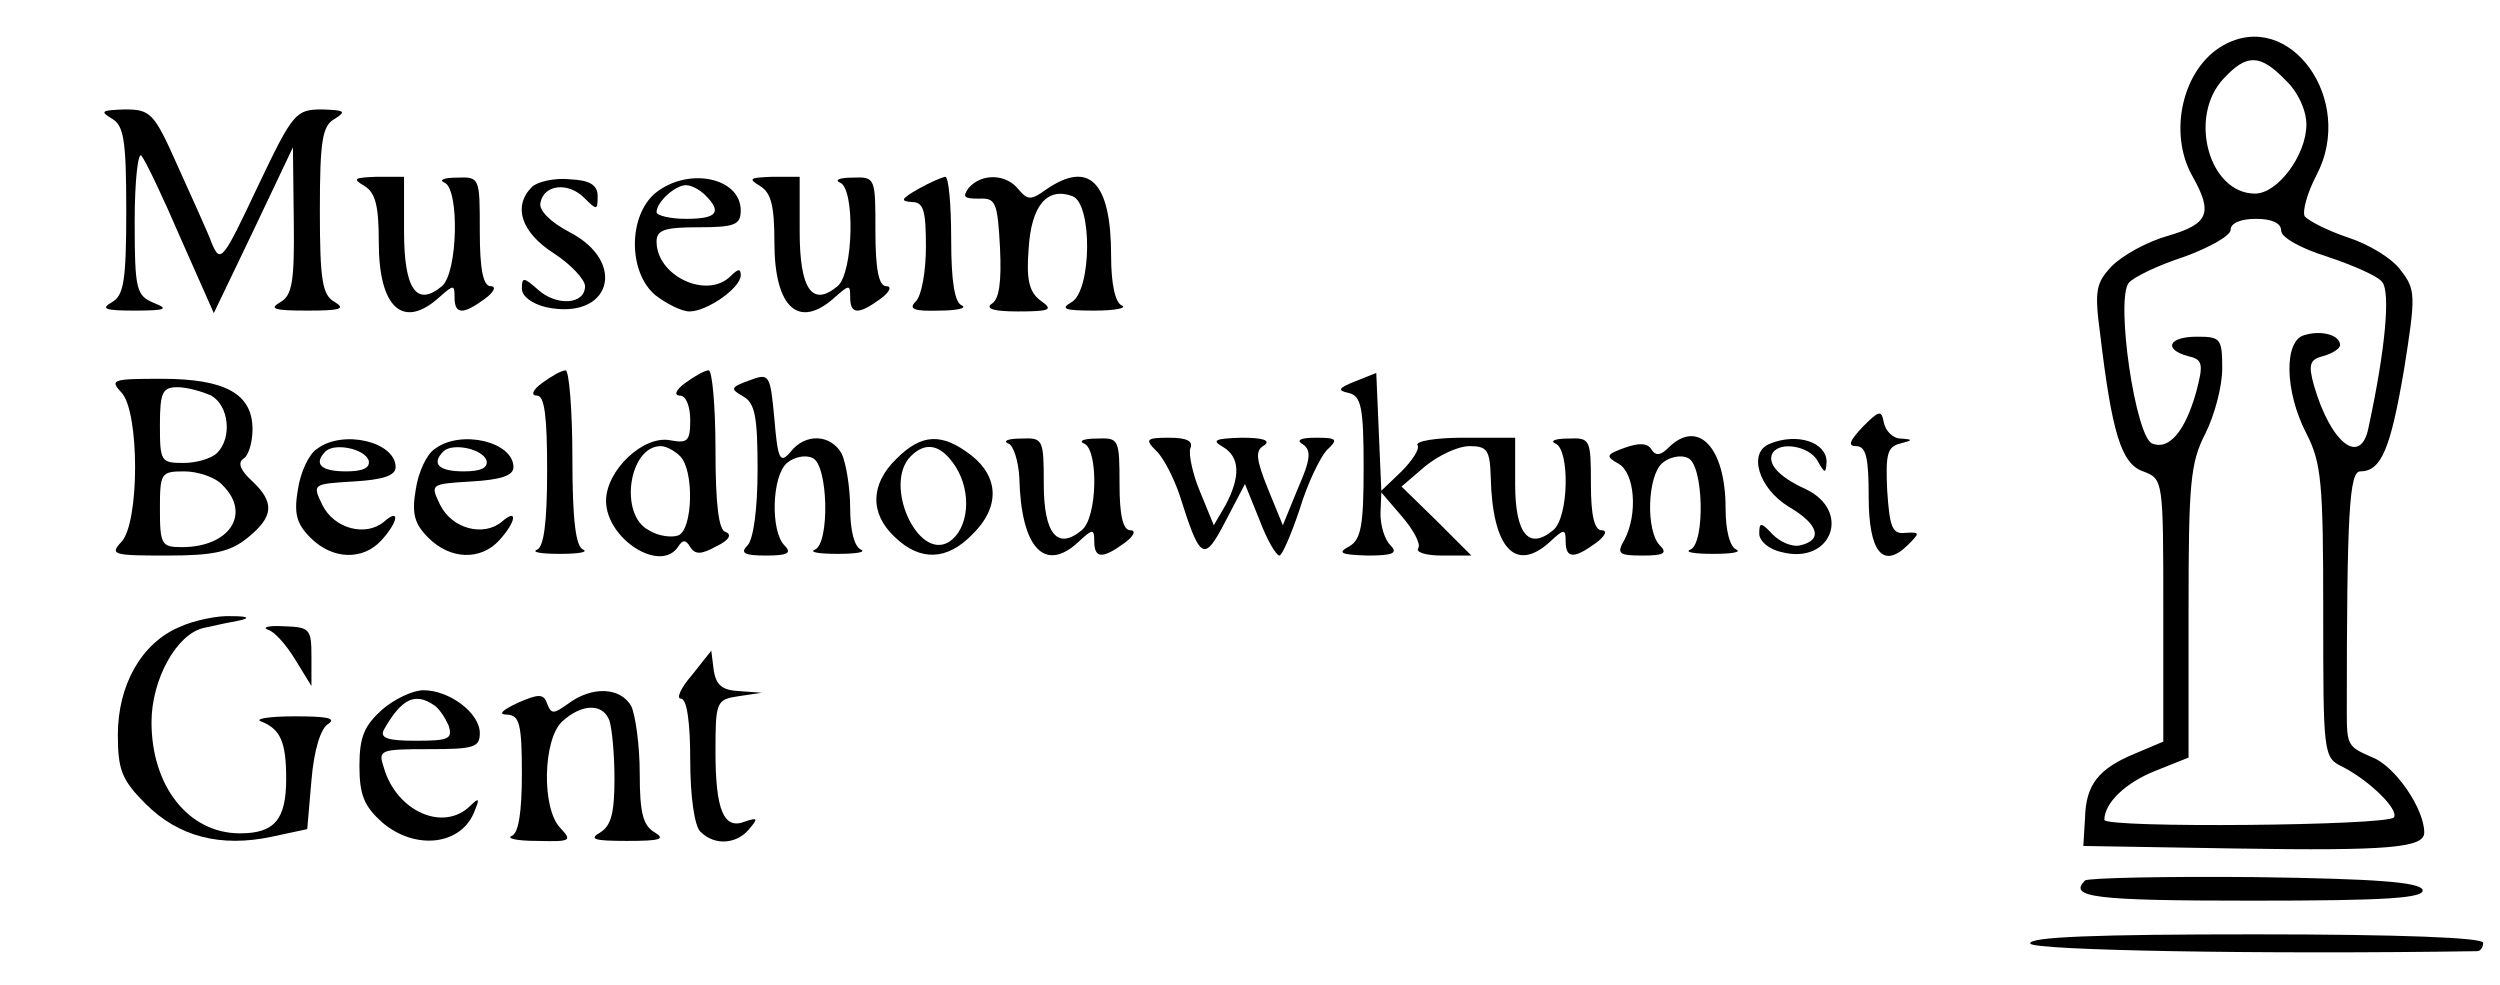 <?xml version="1.0" standalone="no"?>
<!DOCTYPE svg PUBLIC "-//W3C//DTD SVG 20010904//EN"
 "http://www.w3.org/TR/2001/REC-SVG-20010904/DTD/svg10.dtd">
<svg version="1.0" xmlns="http://www.w3.org/2000/svg"
 width="297pt" height="117pt" viewBox="0 0 297 117"
 preserveAspectRatio="xMidYMid meet">

<g transform="translate(0,117) scale(0.1,-0.1)"
fill="#000000" stroke="none">
<path d="M2641 1116 c-48 -27 -66 -104 -36 -156 24 -43 19 -56 -29 -70 -25 -7
-54 -23 -67 -36 -19 -20 -21 -29 -14 -81 14 -117 25 -154 51 -163 24 -9 24
-10 24 -165 l0 -156 -33 -14 c-44 -18 -59 -37 -60 -77 l-2 -33 180 -3 c185 -3
225 1 225 19 0 28 -34 78 -61 89 -30 13 -31 14 -31 55 0 236 3 285 16 285 25
0 36 27 52 121 14 88 14 95 -4 118 -10 14 -38 31 -63 39 -24 8 -47 20 -51 25
-3 6 3 28 14 49 47 89 -32 199 -111 154z m74 -41 c15 -14 25 -36 25 -53 0 -36
-34 -82 -61 -82 -55 0 -80 92 -37 137 27 29 43 29 73 -2z m-5 -179 c0 -8 23
-21 55 -31 30 -10 60 -23 65 -30 10 -12 4 -79 -16 -172 -9 -48 -45 -20 -65 49
-7 25 -5 31 11 35 11 3 20 9 20 13 0 12 -22 18 -42 12 -25 -6 -24 -67 2 -117
18 -35 20 -59 20 -212 0 -169 0 -173 23 -184 33 -17 67 -51 61 -60 -6 -10
-344 -13 -344 -3 0 20 25 44 60 58 l40 16 0 173 c0 153 2 177 20 212 11 22 20
56 20 77 0 36 -2 38 -30 38 -34 0 -40 -15 -11 -23 18 -4 19 -9 10 -43 -13 -46
-32 -69 -52 -61 -20 7 -44 171 -28 191 6 7 35 21 66 31 30 11 55 25 55 32 0 8
12 13 30 13 19 0 30 -5 30 -14z"/>
<path d="M133 1029 c14 -8 17 -25 17 -109 0 -84 -3 -101 -17 -109 -14 -8 -8
-10 27 -10 37 0 41 2 23 9 -21 9 -23 15 -23 97 0 48 4 83 8 78 5 -6 26 -50 47
-99 l39 -88 47 98 47 99 1 -87 c1 -73 -2 -89 -16 -97 -14 -8 -7 -10 32 -10 39
0 46 2 33 10 -15 8 -18 25 -18 109 0 84 3 101 18 109 14 9 11 10 -15 11 -32 0
-35 -4 -77 -92 -41 -87 -44 -91 -54 -68 -5 14 -24 55 -41 93 -28 63 -32 67
-63 67 -27 -1 -30 -2 -15 -11z"/>
<path d="M433 949 c13 -8 17 -23 17 -67 0 -78 29 -104 72 -65 17 15 18 15 18
0 0 -21 10 -21 36 -2 11 8 14 15 7 15 -9 0 -13 20 -13 65 0 64 0 65 -27 64
-16 0 -22 -3 -15 -6 18 -7 16 -107 -3 -123 -30 -25 -45 -4 -45 65 l0 65 -32 0
c-27 -1 -30 -2 -15 -11z"/>
<path d="M632 948 c-23 -23 -13 -54 26 -79 20 -13 37 -31 37 -39 0 -22 -34
-24 -56 -4 -17 15 -19 15 -19 1 0 -9 12 -18 29 -22 76 -16 97 53 28 89 -23 12
-37 26 -35 35 4 22 33 25 52 6 15 -15 16 -15 16 2 0 13 -9 19 -33 20 -18 2
-39 -3 -45 -9z"/>
<path d="M779 941 c-33 -27 -33 -95 0 -122 13 -10 31 -19 40 -19 21 0 61 28
61 43 0 8 -3 8 -12 -1 -28 -28 -88 0 -88 41 0 14 10 17 50 17 43 0 50 3 50 20
0 39 -62 52 -101 21z m59 -3 c20 -20 14 -28 -23 -28 -19 0 -35 4 -35 8 0 12
22 32 35 32 6 0 16 -5 23 -12z"/>
<path d="M903 949 c13 -8 17 -23 17 -67 0 -78 29 -104 72 -65 17 15 18 15 18
0 0 -21 10 -21 36 -2 11 8 14 15 7 15 -9 0 -13 20 -13 65 0 64 0 65 -27 64
-16 0 -22 -3 -15 -6 18 -7 16 -107 -3 -123 -30 -25 -45 -4 -45 65 l0 65 -32 0
c-27 -1 -30 -2 -15 -11z"/>
<path d="M1090 945 c-19 -11 -21 -14 -7 -15 14 0 17 -9 17 -53 0 -29 -5 -58
-12 -65 -9 -9 -3 -12 28 -11 21 0 33 3 27 6 -9 3 -13 29 -13 79 0 41 -3 74 -7
74 -5 -1 -19 -7 -33 -15z"/>
<path d="M1151 947 c-8 -11 -6 -13 12 -13 20 1 22 -4 25 -58 2 -41 -1 -62 -10
-67 -8 -6 4 -9 31 -9 39 0 43 2 27 13 -13 10 -17 24 -14 61 3 52 22 74 52 63
24 -9 23 -112 -1 -126 -14 -8 -8 -10 27 -10 25 0 39 3 33 6 -8 3 -13 25 -13
59 0 88 -26 114 -77 79 -18 -13 -22 -13 -33 0 -15 19 -44 19 -59 2z"/>
<path d="M644 715 c-11 -8 -14 -15 -6 -15 9 0 12 -25 12 -89 0 -62 -4 -91 -12
-94 -7 -3 5 -5 27 -5 22 0 34 2 28 5 -9 3 -13 35 -13 109 0 57 -4 104 -8 104
-5 0 -17 -7 -28 -15z"/>
<path d="M814 715 c-11 -8 -14 -15 -6 -15 7 0 12 -13 12 -29 0 -25 -3 -28 -24
-24 -32 6 -76 -36 -76 -72 0 -45 65 -87 86 -54 5 8 9 8 14 -1 6 -9 13 -9 31 1
15 7 19 14 11 17 -8 2 -12 31 -12 98 0 52 -4 94 -8 94 -5 0 -17 -7 -28 -15z
m-6 -87 c17 -17 15 -87 -2 -94 -8 -3 -24 -1 -35 6 -36 18 -24 100 14 100 6 0
16 -5 23 -12z"/>
<path d="M890 718 c-22 -8 -23 -10 -7 -19 14 -8 17 -24 17 -87 0 -47 -5 -83
-12 -90 -9 -9 -4 -12 22 -12 26 0 31 3 22 12 -17 17 -15 83 3 98 8 7 22 10 30
6 19 -7 21 -102 3 -109 -7 -3 5 -5 27 -5 22 0 34 2 28 5 -8 3 -13 23 -13 49 0
25 -5 54 -10 65 -13 23 -43 25 -61 2 -12 -14 -15 -10 -19 39 -5 54 -6 55 -30
46z"/>
<path d="M1610 717 c-20 -8 -22 -11 -7 -14 14 -4 17 -17 17 -88 0 -69 -3 -86
-17 -94 -15 -8 -10 -10 22 -11 30 0 36 3 27 12 -7 7 -12 23 -12 38 l1 25 24
-28 c14 -16 23 -33 20 -38 -4 -5 9 -9 28 -9 l35 0 -41 41 -42 41 28 24 c16 13
39 24 53 24 21 0 24 -5 25 -37 2 -84 29 -114 70 -77 17 16 19 16 19 1 0 -21
10 -21 36 -2 11 8 14 15 7 15 -9 0 -13 18 -13 55 0 54 -1 55 -27 54 -16 0 -22
-3 -15 -6 17 -7 16 -88 -3 -103 -29 -24 -45 -4 -45 55 l0 55 -61 0 c-33 0 -58
-4 -55 -9 3 -4 -6 -18 -19 -31 l-24 -23 -3 70 -3 70 -25 -10z"/>
<path d="M144 704 c22 -22 22 -156 0 -178 -14 -15 -9 -16 54 -16 55 0 75 4 96
21 31 25 33 42 5 68 -13 12 -17 21 -10 26 6 3 11 19 11 35 0 42 -32 60 -108
60 -58 0 -62 -1 -48 -16z m107 -4 c21 -12 25 -50 7 -68 -7 -7 -25 -12 -40 -12
-27 0 -28 2 -28 45 0 39 3 45 21 45 11 0 29 -5 40 -10z m13 -106 c35 -34 9
-74 -48 -74 -24 0 -26 3 -26 45 0 43 1 45 29 45 16 0 37 -7 45 -16z"/>
<path d="M2213 663 c-16 -17 -18 -23 -8 -23 12 0 15 -14 15 -60 0 -66 17 -87
47 -57 14 14 14 15 -3 14 -16 -2 -19 6 -22 50 -2 43 0 52 15 56 16 4 16 5 1 6
-9 0 -18 9 -20 19 -3 15 -5 15 -25 -5z"/>
<path d="M377 637 c-10 -6 -20 -28 -23 -48 -5 -29 -2 -41 15 -58 26 -26 62
-27 84 -3 21 23 22 39 3 22 -22 -18 -59 -8 -73 20 -12 25 -12 25 37 28 35 2
50 7 50 17 0 30 -62 45 -93 22z m61 -14 c2 -9 -7 -13 -27 -13 -30 0 -39 9 -24
24 11 10 46 3 51 -11z"/>
<path d="M517 637 c-10 -6 -20 -28 -23 -48 -5 -29 -2 -41 15 -58 26 -26 62
-27 84 -3 21 23 22 39 3 22 -22 -18 -59 -8 -73 20 -12 25 -12 25 37 28 35 2
50 7 50 17 0 30 -62 45 -93 22z m61 -14 c2 -9 -7 -13 -27 -13 -30 0 -39 9 -24
24 11 10 46 3 51 -11z"/>
<path d="M1065 625 c-31 -30 -32 -65 -2 -93 30 -29 62 -28 92 3 33 32 32 68
-1 94 -35 27 -59 26 -89 -4z m70 -9 c20 -31 16 -75 -8 -90 -37 -22 -78 69 -45
102 18 18 36 14 53 -12z"/>
<path d="M1198 643 c6 -2 12 -21 13 -41 2 -83 30 -113 70 -76 17 16 19 16 19
1 0 -21 10 -21 36 -2 11 8 14 15 7 15 -9 0 -13 18 -13 55 0 54 -1 55 -27 54
-16 0 -22 -3 -15 -6 17 -7 16 -88 -3 -103 -29 -24 -45 -4 -45 55 0 54 -1 55
-27 54 -16 0 -22 -3 -15 -6z"/>
<path d="M1373 635 c9 -8 21 -32 28 -52 25 -79 29 -82 55 -32 l23 44 17 -42
c9 -24 20 -43 24 -43 3 0 14 25 24 55 9 30 24 61 32 70 14 13 13 15 -13 15
-18 0 -24 -3 -15 -8 10 -7 9 -18 -6 -52 l-18 -44 -18 44 c-14 35 -15 45 -4 51
8 6 -2 9 -27 9 -32 -1 -36 -3 -22 -11 20 -12 21 -35 3 -69 l-14 -24 -16 39
c-9 21 -14 45 -12 52 4 9 -4 13 -25 13 -27 0 -29 -2 -16 -15z"/>
<path d="M1930 638 c-22 -8 -23 -10 -7 -19 19 -11 23 -59 7 -90 -10 -17 -7
-19 22 -19 25 0 29 3 20 12 -17 17 -15 83 3 98 8 7 22 10 30 6 19 -7 21 -102
3 -109 -7 -3 5 -5 27 -5 22 0 34 2 28 5 -8 3 -13 23 -13 49 0 73 -33 107 -68
72 -9 -9 -15 -10 -20 -2 -5 8 -15 8 -32 2z"/>
<path d="M2103 643 c-27 -10 -14 -53 22 -75 36 -21 41 -40 13 -46 -9 -2 -23 4
-32 13 -14 15 -16 15 -16 1 0 -9 12 -19 27 -22 59 -15 83 49 28 75 -33 15 -46
31 -39 43 9 14 43 8 53 -9 9 -16 10 -16 11 -2 0 24 -35 35 -67 22z"/>
<path d="M213 425 c-45 -19 -73 -69 -73 -128 0 -42 5 -54 33 -82 39 -39 89
-52 150 -39 l42 9 5 58 c3 36 11 62 20 67 10 7 -2 9 -40 9 -30 0 -48 -3 -40
-6 23 -9 30 -24 30 -68 0 -49 -14 -65 -55 -65 -61 0 -105 56 -105 132 0 51 30
105 62 112 13 3 32 7 43 9 13 3 9 5 -10 5 -16 1 -45 -5 -62 -13z"/>
<path d="M318 422 c8 -2 22 -18 33 -36 l19 -31 0 35 c0 33 -2 35 -33 36 -17 1
-26 -1 -19 -4z"/>
<path d="M822 368 c-13 -15 -19 -28 -13 -28 7 0 11 -28 11 -73 0 -43 5 -78 12
-85 17 -17 43 -15 58 3 11 13 10 14 -5 9 -25 -10 -35 13 -35 83 0 60 1 62 28
66 l27 4 -27 2 c-20 1 -27 7 -30 24 l-3 24 -23 -29z"/>
<path d="M454 327 c-21 -19 -27 -32 -27 -67 0 -35 6 -48 27 -67 40 -34 95 -27
110 14 6 14 5 16 -5 6 -32 -32 -88 -7 -103 45 -7 21 -5 22 53 22 54 0 61 2 61
19 0 24 -36 51 -67 51 -12 0 -34 -10 -49 -23z m62 5 c6 -4 13 -15 17 -24 5
-16 0 -18 -39 -18 -33 0 -43 3 -38 13 21 37 37 45 60 29z"/>
<path d="M615 335 c-19 -9 -24 -14 -12 -14 14 -1 17 -11 17 -70 0 -46 -4 -71
-12 -74 -7 -3 6 -6 30 -6 40 -1 42 0 28 15 -23 23 -21 106 2 127 23 21 48 22
56 1 3 -9 6 -40 6 -69 0 -41 -4 -56 -17 -64 -14 -8 -7 -10 32 -10 39 0 46 2
33 10 -14 8 -18 23 -18 70 0 33 -5 69 -10 80 -13 23 -47 24 -75 3 -17 -12 -20
-13 -25 0 -4 12 -10 12 -35 1z"/>
<path d="M2477 124 c-20 -20 10 -24 199 -24 160 0 205 3 202 13 -4 9 -54 13
-199 15 -108 1 -198 -1 -202 -4z"/>
<path d="M2412 49 c3 -8 273 -13 531 -9 4 0 7 5 7 10 0 6 -97 10 -271 10 -187
0 -270 -3 -267 -11z"/>
</g>
</svg>
